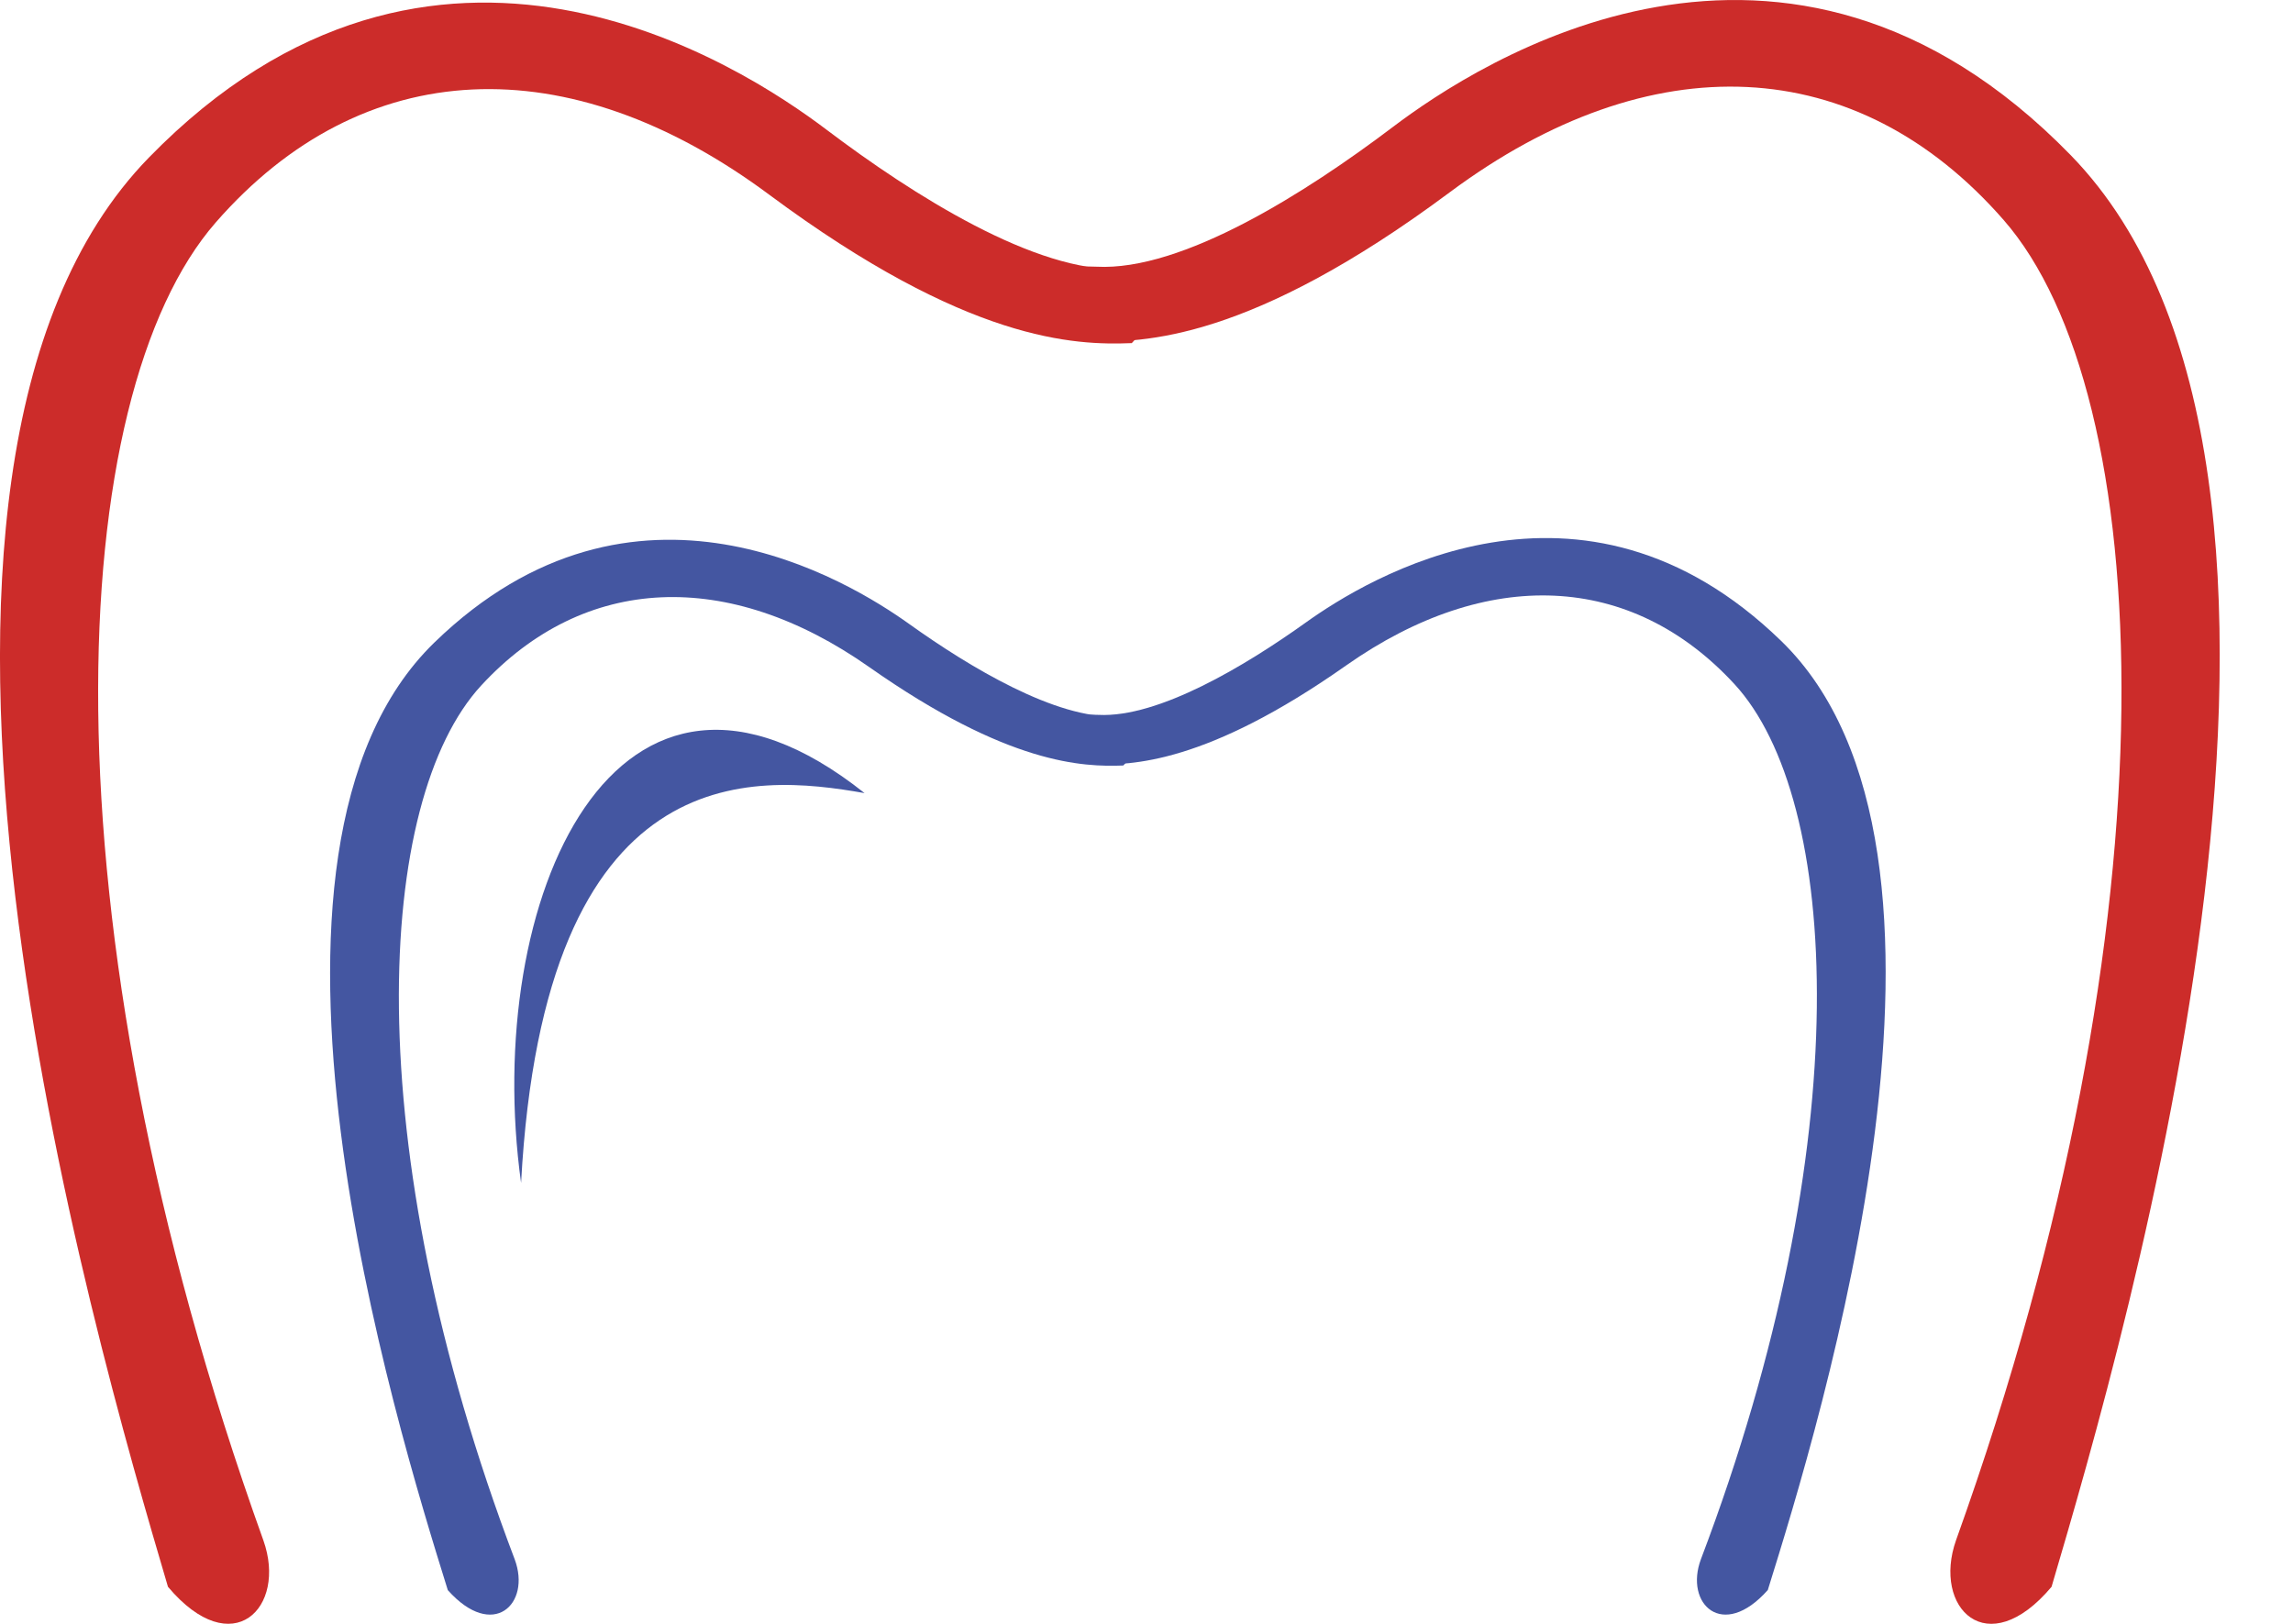 <svg width="24" height="17" viewBox="0 0 24 17" fill="none" xmlns="http://www.w3.org/2000/svg">
<path fill-rule="evenodd" clip-rule="evenodd" d="M1.758 16.612C0.984 13.989 -1.663 4.952 1.559 1.649C4.545 -1.414 7.751 0.677 8.65 1.357C9.549 2.037 10.848 2.863 11.746 2.815C12.645 2.766 11.846 3.592 11.846 3.592C11.247 3.616 10.127 3.58 8.051 2.038C5.949 0.476 3.796 0.567 2.258 2.329C0.681 4.136 0.389 9.535 2.757 16.127C3.007 16.831 2.433 17.414 1.758 16.612Z" fill="#CC2C2A"/>
<path fill-rule="evenodd" clip-rule="evenodd" d="M21.473 16.612C22.248 13.984 24.897 4.933 21.673 1.624C18.684 -1.443 15.474 0.651 14.575 1.332C13.675 2.013 12.375 2.841 11.475 2.792C10.576 2.744 11.375 3.571 11.375 3.571C11.975 3.595 13.097 3.559 15.174 2.013C17.278 0.449 19.434 0.541 20.973 2.305C22.552 4.115 22.843 9.523 20.473 16.125C20.224 16.831 20.798 17.415 21.473 16.612Z" fill="#CC2C2A"/>
<path fill-rule="evenodd" clip-rule="evenodd" d="M4.687 16.647C4.145 14.907 2.29 8.916 4.547 6.726C6.639 4.695 8.887 6.082 9.517 6.533C10.147 6.984 11.057 7.531 11.687 7.499C12.316 7.467 11.757 8.014 11.757 8.014C11.336 8.03 10.552 8.006 9.097 6.983C7.624 5.948 6.115 6.008 5.037 7.176C3.932 8.374 3.728 11.954 5.387 16.324C5.562 16.792 5.16 17.178 4.687 16.647Z" fill="#4456A1"/>
<path fill-rule="evenodd" clip-rule="evenodd" d="M18.503 16.646C19.046 14.904 20.903 8.903 18.643 6.71C16.549 4.676 14.3 6.064 13.669 6.516C13.039 6.967 12.128 7.516 11.497 7.484C10.866 7.452 11.427 8 11.427 8C11.847 8.016 12.633 7.992 14.089 6.967C15.564 5.93 17.074 5.991 18.153 7.161C19.26 8.361 19.464 11.946 17.803 16.323C17.628 16.791 18.03 17.179 18.503 16.646Z" fill="#4456A1"/>
<path fill-rule="evenodd" clip-rule="evenodd" d="M5.454 12.384C5.042 9.423 6.442 6.229 9.049 8.303C7.882 8.097 5.696 7.901 5.454 12.384Z" fill="#4456A1"/>
</svg>
